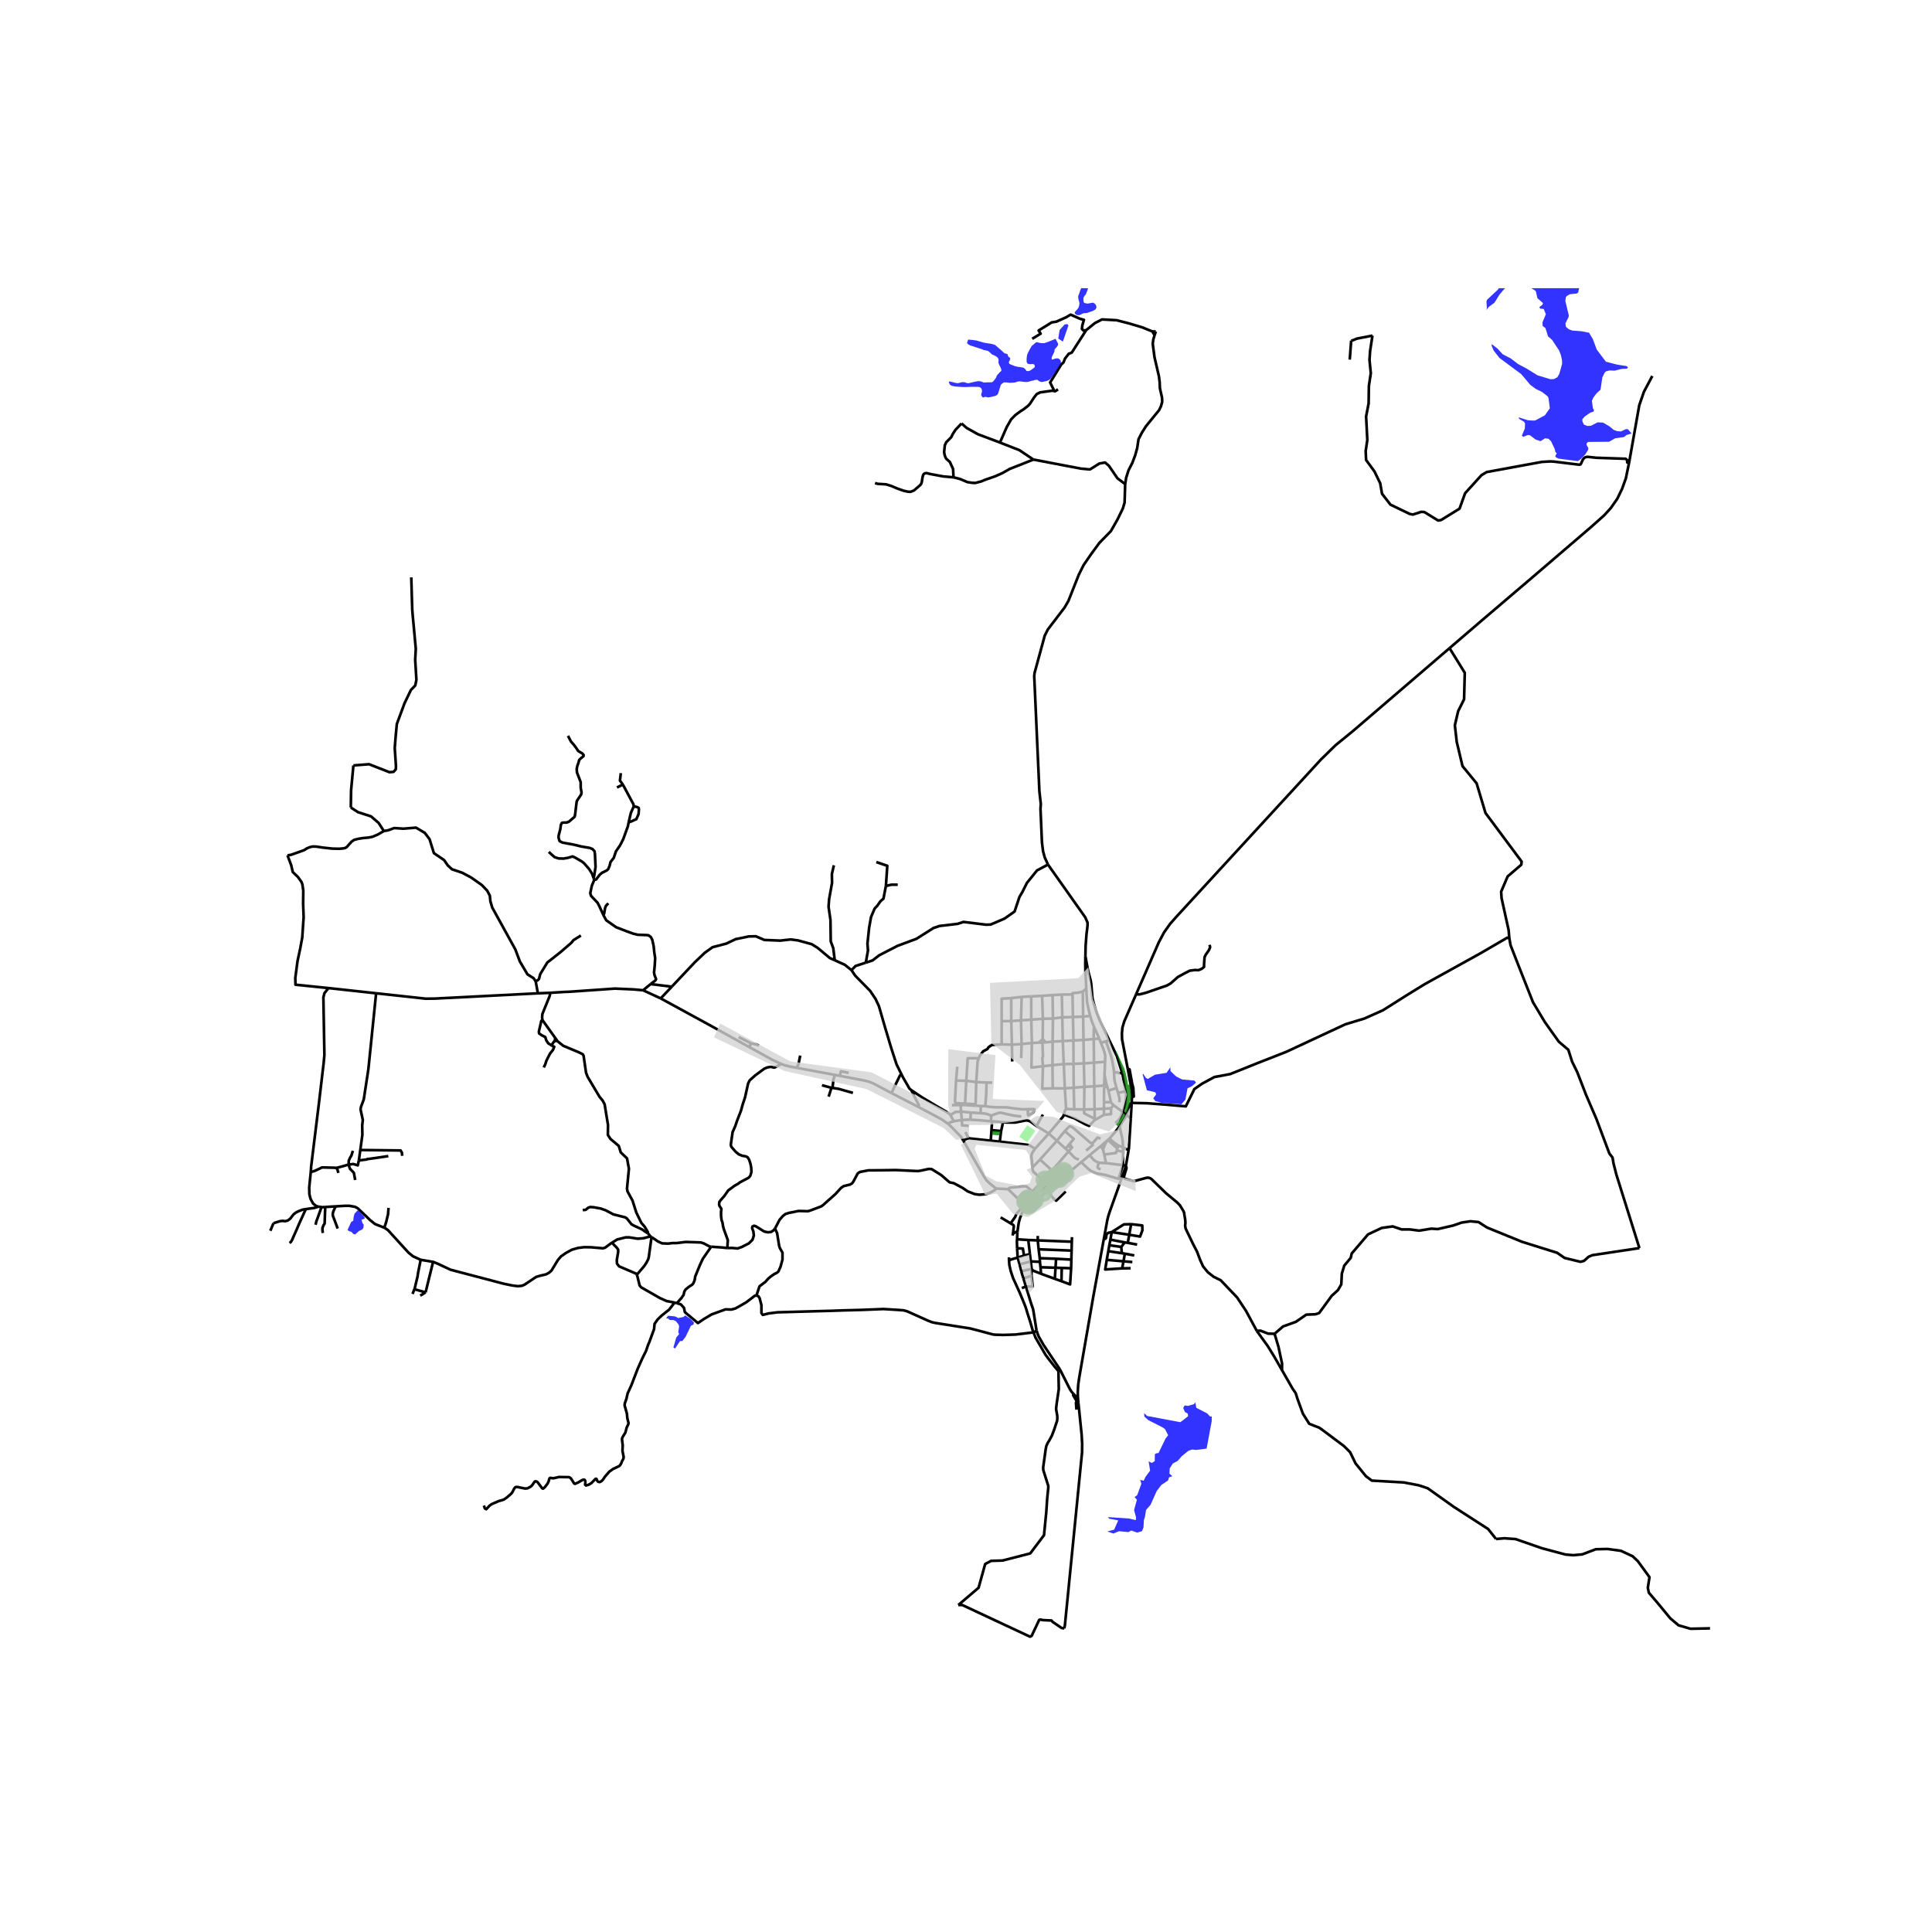 <svg xmlns="http://www.w3.org/2000/svg" xmlns:xlink="http://www.w3.org/1999/xlink" width="960" height="960" viewBox="0 0 720 720"><defs><style>*{stroke-linejoin:round;stroke-linecap:butt}</style></defs><g id="figure_1"><path id="patch_1" d="M0 720h720V0H0z" style="fill:#fff"/><g id="axes_1"><path id="patch_2" d="M90 619.8h558V107.4H90z" style="fill:#fff"/><g id="LineCollection_1"><path d="m607.09 172.579 3.809-21.529 1.75-5.055 3.114-5.876M540.197 241.545l12.101-10.386 18.993-16.191 21.696-18.603 4.89-4.362 2.444-2.694 2.394-3.438 1.776-3.67 1.415-3.926 1.184-5.696" clip-path="url(#p75f5b58738)" style="fill:none;stroke:#000"/><path d="m511.475 125.066-.876 5.722-.227 3.362.487 4.915-.714 4.784-.097 6.498-.94 4.85.454 8.793-.616 4.106.162 3.33 3.113 4.267 2.14 4.397.68 3.912 3.146 4.073 7.198 3.46 1.167.225 3.081-1.002 1.168.065 5.155 3.168 1.102-.194 6.875-4.235 2.075-5.754 6.096-6.724 1.946-1.165 20.59-3.782 3.145-.178 1.195.057 9.586 1.172.454-.13.227-.355.617-1.39.518-.68.552-.258.49-.1.368-.013 3.162.34 10.879.371.551.485.033.905.673.216M122.417 368.226l17.75 1.938M115.966 434.623l2.854-23.195 1.783-15.145.292-3.12-.381-21.514.421-1.55 1.482-1.873M107.138 318.764l1.385 3.693.584 2.522 1.945 1.875 1.33 1.875.324.937.324 2.263-.064 4.882.194 4.946-.518 7.598-.714 3.91-1.038 4.85-.843 6.337.066 2.513 12.304 1.26M239.664 369.042l6.563 3.035M239.664 369.042l2.813-2.311M205.057 369.99l5.655-.344 1.551-.054 16.937-1.177 6.944.31 3.52.317M421.877 408.754l-.055-1.182-.274-2.306-1.277-7.028" clip-path="url(#p75f5b58738)" style="fill:none;stroke:#000"/><path d="m421.877 408.754.639-.107-.171-3.2-.407-1.556-.984-5.353-.683-.3M423.39 370.539l-4.424 10.129-.661 2.242-.205 2.272.066 2.209 2.105 10.847M419.817 415.456l1.588 1.327M418.39 414.353l.61.414.817.69" clip-path="url(#p75f5b58738)" style="fill:none;stroke:#000"/><path d="m417.28 419.64 1.03-1.595.875-1.317.632-1.272M421.745 411.028l-.492.277-.275.659-.453 1.423-.708 2.07M371.2 442.94l4.475.21M288.818 457.866l1.703-3.281 1.231-1.423 1.006-.76 1.313-.403 3.534-.712 3.486.097.778-.226 4.135-1.552.68-.468 4.67-4.154 2.075-2.28.957-.662 2.416-.598.761-.453.552-.808 1.54-2.893.794-.534 3.162-.598 4.458-.032 5.804-.08 8.156.387 1.005-.145 3.096-.663 1.054.064 3.519 2.183 3.177 2.747 1.589.324 3.307 1.778 1.832 1.26 2.627 1.019 1.718.242 2.282-.177 1.597-.494 1.865-1.042.503-.59" clip-path="url(#p75f5b58738)" style="fill:none;stroke:#000"/><path d="m358.974 425.012 4.56 7.97 3.367 5.817.764 1.099 1.05 1.02 2.485 2.022M375.675 443.15l5.14 5.019M384.779 444.044l-2.195-1.85-.63-.106-5.592.533-.687.53M379.16 459.174l.046-.374.414-2.903.168-.745.364-1.296.261-.662.425-1.148.548-.891.518-.606.63-.496M390.22 443.866l-.484.41-5.923 5.156-.622.403-.658.218M381.694 449.029l.388.379.451.645M379.253 468.666l2.376-.73M379.253 468.666l.707 2.525M379.253 468.666l-.204-3.483M376.018 469.579l.494-.087 1.019-.34 1.722-.486M394.997 510.326l-.54.654M400.084 519.52l-.772-.894-.578-.894-3.737-7.406M386.321 495.855l.339 1.141.468 1.142 1.779 3.096 6.09 9.092M401.75 521.427l.152 1.505M411.378 461.7l-3.976 21.692-5.216 30.044-.354 2.484-.102 1.487-.07 1.422.012 1.3.077 1.298" clip-path="url(#p75f5b58738)" style="fill:none;stroke:#000"/><path d="m400.084 519.52.398.348 1.267 1.559M402.94 433.107l-3.176 2.635M402.94 433.107l3.114-2.583M418.473 434.223l-1.627 5.083-5.135-1.49-2.812-.48-1.126-.45-1.28-.572-.755-.553-2.798-2.654M418.473 434.223l1.087.235M418.526 429.19v1.556l-.053 3.477M412.173 433.467l1.598.173 4.702.583M418.526 427.588l-.178-2.513-.227-1.364-.599-2.609-.242-1.462M413.496 424.29l2.384-2.787 1.4-1.863M420.597 428.613l-2.071-1.025M419.56 434.458l.177-.905.86-4.94M421.405 416.783l-.703 11.228-.105.602M418.526 427.588v1.602M418.526 427.588l-1.772-.673M413.496 424.29l-.591.5M416.754 426.915l-1.653-1.161-1.605-1.463M416.754 426.915l-.292 1.12M411.517 430.248l-.452-1.812M411.517 430.248l.656 3.22M416.135 428.748l-.232.93-4.386.57M411.378 461.7l1.288-7.026.344-1.401.441-1.4 2.983-8.346.66-1.877 2.057-5.845.409-1.347M468.377 495.999l-4.005-7.436-3.338-5.035-6.094-6.394-2.67-1.33-2.148-1.678-1.77-2.17-1.074-2.373-1.19-3.154-1.451-2.777-2.749-5.728-.148-.62-.068-.722.083-.595-.01-.75-.097-1.028-.193-1.031-.07-.469-.115-.81-.27-.638-1.267-2.067-.987-1.025-4.209-3.498-.837-.822-4.625-4.494-.548-.309-.635-.18-.755.106-4.614 1.244-3.145-.88-.399-.251-.142-.508.959-3.188-.021-.465-.215-.466M409.523 433.304l2.65.163M406.054 430.524l1.502 1.687.797.587 1.17.506" clip-path="url(#p75f5b58738)" style="fill:none;stroke:#000"/><path d="m410.169 435.75-.794-.291-.246-.311-.074-.411.468-1.433M406.054 430.524l4.175-3.417M411.065 428.436l-.836-1.33M412.905 424.79l-.91 1.236-.93 2.41M410.23 427.107l2.675-2.318M416.462 428.035l-1.688-1.463-1.87-1.783M477.755 510.606l3.943 6.89 1.16 1.678.726 2.286 1.974 5.381 2.35 3.762 3.83 1.504 1.54 1.128 7.574 5.671 2.292 2.286 2.06 4.224 3.86 4.745 2.178 1.62 12.014.695 5.544 1.07 3.279 1.1 9.839 7.002 12.653 8.159 2.96 3.731M637.27 606.84l-7.251.154-4.46-1.276-3.09-2.609-4.652-5.643-3.335-3.905-.388-1.816.621-3.982-4.308-5.928-1.975-1.87-4.344-2.018-4.986-.689-4.394.099-5.084 1.919-3.308.295-2.912-.246-8.837-2.362-9.774-3.396-4.196-.295-3.066.266M477.755 510.606l-2.877-5.03-2.41-3.906-4.091-5.671M474.996 497.063l-2.432-.065-2.82-1.1-1.367.1M414.916 411.828l3.473 2.525M414.916 411.828l-.88 1.203M414.026 410.695l.054.241.836.892M411.624 400.448l-.153 4.119M411.624 400.448l.2-4.755M412.678 405.05l-.457-1.44-.597-3.162M411.823 395.693l-4.14.336M410.266 388.647l.844 2.05.504 1.502.187.751.09.751-.068 1.992M410.266 388.647l-.574-1.575M410.266 388.647l1.897-.588M412.163 388.059l1.235-.383M415.177 399.64l-.12-1.11-.637-3.576-.234-.94-.494-1.587-1.53-4.368M418.196 399.929l-1.201.039-.436-.282-1.382-.046M416.097 405.474l-.68-2.505-.163-1.147-.077-2.182M416.097 405.474l-3.015.968M416.097 405.474l.564 1.824M416.66 407.298l.54 1.997-.019 1.482M413.082 406.442l.944 4.253M413.082 406.442l-.404-1.392M397.27 437.812l-7.05 6.054M397.27 437.812l2.494-2.07M397.499 436.547l-.082.567-.147.698M394.335 433.64l3.874-4.53M394.335 433.64l-2.323 2.529M397.499 436.547l-.136-.125-3.028-2.782M380.814 448.169l3.965-4.125M380.814 448.169l.88.86M384.779 444.044l3.832-4.175M392.012 436.169l-3.401 3.7M392.012 436.169l-4.426-4.043M398.21 429.11l1.262-1.478M398.21 429.11l-1.113-1.04M402.1 432.025l-.8-.112-.687-.342-2.404-2.462M399.822 427.272l-.35.36M390.85 422.428l-5.118 5.67M390.85 422.428l-4.553-2.775M390.85 422.428l3.017 2.713M396.402 415.612l-.243.538-1.046 1.238-4.263 5.04M388.676 415.394l-1.155 1.952-1.224 2.307M373.81 418.209l1.144.1 3.338.031 4.034-.795.79.084.888.328 2.293 1.696M355.492 417.877l-1.42.388-.772.524M342.18 412.484l2.052 1.082 6.573 3.506 2.495 1.717M358.974 425.012l-.826-1.365-3.781-3.901-1.067-.957M355.492 417.877l-1.316-2.313M358.455 417.394l-1.845.265-1.118.218M335.918 400.308l.508 1.034 2.482 4.308.686.603M354.176 415.564l-.377-.456-1.185-.827-3.485-2.023-5.644-3.387-3.89-2.618M342.18 412.484l.293-.578-1.893-3.615-.986-2.038M311.09 357.864l3.74 1.68 2.49 2M335.918 400.308l-1.813-3.69-1.931-5.933-2.326-7.763-2.308-7.993-1.268-2.687-2.009-2.986-5.568-5.674-1.374-2.038M322.663 358.743l-3.828 1.253-1.514 1.548M342.18 412.484l-9.96-5.13M365.437 414.866l1.788.135 1.142.32.918.433M380.66 416.096l-2.96-.349-4.74-1.077-.59.021-3.085 1.063M369.315 417.87l.07-1.43-.1-.686M358.455 417.394l.074 1.99 2.513.181M358.455 417.394l-.309-3.085M361.639 417.29l-1.256-.019-1.928.123M358.146 414.309l-.154-2.526M354.176 415.564l1.695-1.056.317-.12 1.958-.08M361.796 414.62l-2.893-.29-.757-.021M357.992 411.783l-3.23.08M357.992 411.783l1.634.03M384.763 435.079l-.382-4.258.095-.653.283-.69.973-1.38M372.587 425.453l10.375 1.19.808.252.621.364 1.34.84M384.763 435.079l.043.595.097.483.172.484 3.536 3.228M384.763 435.079l2.823-2.953M416.462 428.035l-.327.713M421.405 416.783l.34-5.755M397.15 444.02l-3.53 3.434-.771-.562-2.63-3.026M381.63 467.935l-.435-2.632-2.146-.12M379.038 461.85l-.07.715.081 2.618M379.038 461.85l4.167.266M379.038 461.85l.122-2.676M383.205 462.116l3.536.138M383.205 462.116l.616 5.218M380.805 480.043l1.515-.623M382.32 479.42l-.928-3.023M384.423 475.44l.447 4.011-2.55-.031" clip-path="url(#p75f5b58738)" style="fill:none;stroke:#000"/><path d="m386.321 495.855-.068-.194-.486-3.066-.53-3.35-.245-1.372-.666-1.921-2.006-6.532M380.612 473.751l-.652-2.56M384.449 472.88l-.57.112-3.267.76" clip-path="url(#p75f5b58738)" style="fill:none;stroke:#000"/><path d="m381.392 476.397-.623-2.027-.157-.619M384.423 475.44l-.033-.294.059-2.265M384.147 470.09l.271 2.298.03.493M387.968 474.703l-2.964-1.175-.555-.647M381.392 476.397l3.03-.957M383.821 467.334l.326 2.757M383.821 467.334l-2.192.601M379.96 471.191l4.187-1.1M384.147 470.09l3.405.161M387.586 432.126l6.281-6.985M397.097 428.07l.838-.935M393.867 425.141l1.183 1.072 2.047 1.856M396.82 421.517l-2.953 3.624M407.087 426.154l-.795-.335-6.507-5.631-.837-.42-.465.025-1.663 1.724M398.68 426.213l1.477-1.759-3.337-2.937M398.68 426.213l-.745.922M398.68 426.213l.792 1.419M399.472 427.632l-1.537-.497M372.587 425.453l-3.372-.363M372.587 425.453l.493-3.94M360.928 424.263l-.398.026-1.556.723M369.215 425.09l.29-3.897M360.928 424.263l.311-.02 7.976.847M373.81 418.209l-.73 3.304M369.708 417.907l.85.017 3.252.285M369.505 421.193l.203-3.286M373.08 421.513l-2.477-.247-1.098-.073M361.796 414.62l-.157 2.67M365.437 414.866l-2.309-.174-1.332-.073M369.315 417.87l-4.308-.393-3.368-.187M365.437 414.866l.098-2.69M365.535 412.176l-1.98-.115M365.535 412.176l1.658.055M335.918 400.308l-.535.492-3.163 6.553" clip-path="url(#p75f5b58738)" style="fill:none;stroke:#000"/><path d="m312.91 400.916 9.24 1.77 1.824.469 1.564.653 6.682 3.545M363.556 412.061l-3.93-.249M363.556 412.061l.031-.547M363.813 403.241l-.226 8.273M363.813 403.241l3.84.19M363.813 403.241l-3.713-.457M364.787 394.371l-.45 1.083-.524 7.787M359.626 411.812l.023-.518M360.1 402.784l-.45 8.51M360.1 402.784l-3.811-.09M364.787 394.371l-4.147-.012-.54 8.425M367.653 403.43l2.11.038M367.193 412.231l.058-.781.28-3.79.122-4.23M419.455 406.68l.228 1.184-.01.953-.268 2.072-.36 1.628-.656 1.836M415.724 418.54l1.106-1.078.627-.87.356-.735.576-1.504M418.196 399.929l.17.55 1.09 6.2M416.66 407.298l.57-.132 2.225-.487M413.398 387.676l-3.525-7.288-1.177-2.944-.856-2.73-.385-1.407-.333-1.297-.458-5.443-.265-1.43-.848-3.177-1.055-5.523M390.55 322.198l13.896 19.675.85 1.959-.001.872-.066.84-.327 2.617-.324 4.393-.082 3.883" clip-path="url(#p75f5b58738)" style="fill:none;stroke:#000"/><path d="m404.822 368.415-.174-3.701-.149-2.496-.051-2.917.048-2.864M421.877 408.754l-.046.394-.086 1.88M562.48 349.651l-.778-.194-10.117 5.884-20.558 11.379-6.614 4.073-9.015 5.69-6.939 3.103-7.069 2.134-21.92 10.215-11.672 4.591-9.34 3.75-5.9 1.1-4.637 2.52-2.821 1.973-3.178 6.433-8.752-.733-5.734-.426-5.691-.115M411.47 404.567l-.003.504M411.47 404.567l-3.68.26M411.399 413.187l.036 2.263M411.399 413.187l.02-2.378M411.399 413.187l-3.489.186M411.399 413.187l2.638-.156M411.435 415.45l2.607-.255-.005-2.164M407.79 404.827l-3.668.205M407.79 404.827l-.106-8.798M407.79 404.827l.12 8.546M412.678 405.05l-1.211.02M407.61 387.227l-.026-2.488.092-2.11M406.273 378.606l.632 2.028.771 1.995M409.692 387.073l-.926-2.068-1.09-2.376M409.692 387.073l-2.082.154M407.61 387.227l.074 8.802M403.785 387.554h.012l3.813-.327M396.063 387.984l-3.78.207M396.063 387.984l3.976-.238M396.063 387.984l.373 8.562M396.063 387.984l-.179-8.852M403.922 396.289l2.28-.15 1.482-.11M403.922 396.289l.2 8.743M403.922 396.289l-.137-8.735M403.922 396.289l-3.857.194M403.649 378.853l-3.802.163M403.649 378.853l2.624-.247M403.649 378.853l.136 8.701M403.649 378.853l-.126-9.327M404.822 368.415l.09 1.974.137 2.022.103 1.261.654 3.007.467 1.927M399.847 379.016l-3.963.116M399.847 379.016l.192 8.73M399.847 379.016l-.147-8.423M392.266 370.833l-3.894.289M392.266 370.833l3.448-.185M392.266 370.833l.133 8.736M404.822 368.415l-1.3 1.11M399.7 370.593l.014-.501 1.905-.122 1.904-.444M388.372 371.122l-4.07.208M388.372 371.122l.279 8.554M399.7 370.593l-3.986.055M400.039 387.746l3.746-.192M400.039 387.746l.026 8.737M419.315 180.41l-.21 6.894-.66 2.204-1.977 4.06-2.481 4.367-4.265 4.369-2.937 3.984-2.954 4.281-1.828 3.675-3.84 9.704-1.402 2.429-6.258 8.205-1.158 2.308-3.768 13.794-.152 1.244 1.926 42.997.532 4.73-.124 1.754.544 12.523.418 3.331.642 2.339 1.188 2.596M322.663 358.743l2.495-.816 2.53-1.94 6.84-3.523 7.037-2.619 6.323-4.008 2.205-.744 6.81-.808 2.14-.712 8.43 1.035 1.751-.064 5.123-2.199 3.762-2.65 1.815-5.432 1.168-2.004 1.621-3.233 3.761-4.655 4.077-2.173M430.29 124.925l-.484 1.543-.213 1.67.66 5.001 1.651 7.131.263 2.147.093 2.259.79 3.506.071 1.55-.454 1.646-.723 1.484-4.88 5.987-1.507 2.385-1.263 2.46-.489 3.278-.751 2.697-1.07 2.836-1.428 2.791-.865 2.754-.376 2.36" clip-path="url(#p75f5b58738)" style="fill:none;stroke:#000"/><path d="m385.112 171.264 17.64 3.363 3.437.323 3.502-2.199 2.14-.388 1.427 1.229 3.178 4.655 2.88 2.164M397.499 436.547l.614-.265 1.65-.54M399.43 462.748l-12.689-.494M399.43 462.748l-.076 3.31M399.43 462.748l.063-1.714M386.741 462.254l.327 3.323M386.741 462.254l.01-1.657M387.968 474.703l-.208-2.439M387.968 474.703l5.137 1.876M387.068 465.577l.413 3.312M387.068 465.577l12.286.481M399.354 466.058l-.094 3.365M387.48 468.89l.072 1.361M387.48 468.89l6.094.212M399.26 469.423l-.084 3.219M399.26 469.423l-5.686-.32M387.76 472.264l-.208-2.013M387.76 472.264l5.604.185M399.176 472.642l-3.497-.116M395.583 477.468l3.211 1.193.382-6.02M393.574 469.102l-.21 3.347M393.105 476.579l.26-4.13M393.105 476.579l2.478.89M395.68 472.526l-2.316-.077M395.68 472.526l-.097 4.942M401.224 522.127l-1.278-2.138.138-.469M357.13 598.146l7.555-6.433 2.464-8.857 2.205-1.163 4.28-.13 10.311-2.65 5.124-6.789.843-8.534.34-5 .41-4.177.02-.557-.113-.408-1.564-4.958-.205-.668-.037-1.002.95-6.814.242-1.17.564-1.197.486-.769.99-1.817.872-2.291 1.099-3.328.075-.895-.037-.968-.41-2.31.02-.643.175-1.485.79-5.414-.121-6.739M385.153 496.534l.193.515.556 1.429 3.7 6.356 1.263 1.706 2.182 2.794 1.41 1.646M401.224 522.127l.678.805M401.166 525.338l-.186-2.506.244-.705M396.6 606.881l.253-1.154 6.398-64.468.035-3.233-.187-3.335-1.197-11.76M395.714 370.648l.17 8.484M400.335 413.391l-.195-8.043M400.335 413.391l-3.024-.1M400.335 413.391l3.673.087M396.436 396.546l.391 9.051M396.436 396.546l-4.202.395M396.436 396.546l3.63-.063M396.827 405.597l.484 7.693M396.827 405.597l3.313-.249M396.827 405.597l-4.51-.009M396.402 415.612l.372-1.43.168-.408.369-.484M400.065 396.483l.075 8.865M407.91 413.373l.086 3.586M407.91 413.373l-3.902.105M404.008 413.478l.114-8.446M407.996 416.96l-3.982-2.084-.006-1.398M411.435 415.45l-3.417 1.95M408.018 417.4l-.022-.44M396.402 415.612l.246-.052.167-.055.327.068.63.262.725.296.369.117 1.618.542 1.47.862 2.587 1.373 1.338.564.772-.795.927-1.001.44-.394M400.14 405.348l3.982-.316M421.357 472.629l-3.154.055M421.993 470.329l-3.305-.284M412.455 469.511l6.233.534M412.455 469.511l.573-3.237M418.203 472.684l-6.323.41.575-3.583M414.308 459.161l-.495 2.803M414.308 459.161l6.523.994M421.537 456.207l-2.694.081-1.426.906-3.109 1.967M411.378 461.7l.593-.067.235-.362.086-.917.364-.662.428-.277 1.224-.254M417.864 464.69l-4.447-.634M417.864 464.69l1.3-1.682M417.864 464.69l.204 2.333M423.783 463.814l-3.489-.648M413.813 461.964l-.396 2.092M413.813 461.964l5.35 1.044M413.417 464.056l-.39 2.218M418.068 467.023l1.142.184M418.068 467.023l-5.04-.749M419.163 463.008l1.131.158M422.718 467.877l-3.508-.67M419.21 467.207l-.522 2.838M418.203 472.684l.485-2.639M420.294 463.166l.537-3.01M421.537 456.207l-.706 3.948M420.831 460.155l4.038.672.87-2.31-.05-1.817-4.152-.493M418.526 429.19l-2.391-.442M388.65 379.676l-4.32.329M388.65 379.676l3.75-.107M388.65 379.676l-.065 7.555M392.4 379.57l3.484-.438M392.4 379.57l-.117 8.62M241.305 459.564l-2.098-1.431-3.064-1.423-.827-.485-1.718-2.166-.6-.388-4.394-1.099-2.87-1.52-1.848-.662-2.659-.484-1.296-.081-.665.226-1.006.824-1.086.081M271.05 465.107l1.83-.032 2.011.193 1.654-.597 2.562-1.326 1.33-1.325.502-1.584-.179-1.503-.47-1.212.13-.63.6-.292.762.259 3.016 1.89 1.361.292 1.216-.13.876-.581.567-.663" clip-path="url(#p75f5b58738)" style="fill:none;stroke:#000"/><path d="m281.91 482.783 1.135-3.41 2.173-1.65 1.07-1.196.907-.776 1.33-.938 1.005-.484.552-.485.778-1.714.746-2.715v-2.586l-.973-1.714-.26-.776-.778-4.817-.777-1.656M265.038 464.612l1.002.075 2.836.194 2.173.226M291.176 396.5l-2.456 1.325-.41.018-.8-.223-.522-.018-1.117.223-1.099.483-3.259 2.413-2.123 1.875-.593 1.19-1.135 5.141-.875 2.651-.649 2.36-1.459 3.75-.649 1.94-1.005 2.264-.648 4.493v.485l.226.582 1.492 1.714 1.233 1.034 1.296.517 1.33.226.68.356.552.905.486 1.455.292 1.584.065 1.552-.421 1.39-.552.679-3.34 1.778-.518.42-1.557.905-2.27 1.682-1.459 2.101-1.297 1.455-.551.775-.065.906.097.453.746 1.196-.13 1.131v1.423l.195 1.616.324.84.26 1.584.259.939 1.491 4.105-.192 2.934M242.405 460.767l.4.266M241.305 459.564l.318.217.782.986M228.073 463.127l1.873-1.18 3.161-.808 1.297-.024 3.259.517 2.043-.162 2.7-.703M161.39 470.27l.15.026 1.832.76 4.523 2.133 19.828 5.22 3.162.647 2.043.259 1.54-.13.957-.388 3.761-2.52.68-.437 1.525-.437 2.124-.5 1.102-.6.908-.807 2.416-3.96 1.118-1.31 1.768-1.244 2.318-1.26 2.302-.663 2.303-.275 2.48.032 4.49.388.796-.243 2.2-1.624.357-.21M237.319 475.077l-.139-.377-6.472-2.775-.779-1.034-.064-1.293.518-3.104v-.71l-.388-.647-1.922-2.01M156.773 469.488l4.617.782M143.22 457.543l.162.065 1.232.856 2.092 2.295 5.528 6.062 1.686 1.373 2.853 1.294" clip-path="url(#p75f5b58738)" style="fill:none;stroke:#000"/><path d="m154.42 480.45.17-.443.437-1.885.582-2.383.166-1.202.998-5.05M115.836 436.66l.13-2.037M118.736 449.66l-.808-.135-1.232-.985-.908-1.633-.26-.886-.243-1.07-.049-2.457.6-5.834M125.06 435.192l-5.03-.129-2.891 1.364-.7.181-.603.052M413.398 387.676l.54 1.115 1.518 3.178.749 1.578 1.284 4.095.707 2.287M383.123 413.391h-2.38l-3.146-.356-2.205-.355-4.67-.033-1.946-.164-1.583-.252M363.587 411.514l-3.938-.22M356.289 402.695l-.4 7.792.128.448.278.192 3.354.167M356.289 402.695l.474-5.176M410.146 424.32l-1.109-.393-1.95 2.227M404.746 428.805l2.48-2.086-.139-.565M383.123 413.391h2.289l.02.457-.428.705-.838.613-.95.465-.112-.743.02-1.497" clip-path="url(#p75f5b58738)" style="fill:none;stroke:#000"/><path d="m383.123 413.391-.019 1.497.112.743.95-.465.838-.613.428-.705-.02-.457h-2.289M369.708 417.907l-.393-.036M359.788 421.906l1.14 2.357M312.91 400.916l-1.737-.324M316.283 399.83l-2.887-.594-.485 1.68M296.737 397.91l14.436 2.682M298.218 393.387l-.633 3.1-.224.632-.624.79M291.176 396.5l1.256.49 1.993.49 2.312.43M279.208 390.2l.74-1.362M246.227 372.077l18.165 9.913 14.816 8.21M291.176 396.5l-.367-.142-3.04-1.413-8.56-4.744M279.949 388.838l-4.675-2.358M282.816 389.692l-.726-.39-2.141-.464M309.877 405.36l-.41-.072-3.148-.854M310.238 405.424l.179.032 2.123.334 5.326 1.504M310.238 405.424l.234-1.88.112-1.078.093-.482.496-1.392M310.238 405.424l-.361-.063M309.877 405.36l-1.062 3.326M376.63 455.911l1.456-2.052.2-.26.535-1.28 2.873-3.29M372.916 453.69l3.714 2.221M377.37 460.458l.154-.907M376.63 455.911l.993.594.214.406-.313 2.64" clip-path="url(#p75f5b58738)" style="fill:none;stroke:#000"/><path d="m379.16 459.174-.535-.07-.68.42-.22.019-.201.008M376.018 469.579v-1.024M385.153 496.534l-.342-.914-.856-2.964-1.027-3.2-.6-2.005-.533-1.429-1.82-4.393-2.395-5.225-.899-2.687-.513-2.218-.15-1.92M386.321 495.855l-.638.44-.53.24M281.91 482.783l.78.327.43.77.636 2.528v2.91l.519.71 2.127-.54 3.32-.43 20.818-.582 3.501-.129 7.329-.194 7.883-.317 5.905.362 1.711.15 1.263.362 7.594 3.413 1.561.618 1.241.277 12.986 2.048 1.775.448 6.803 1.812.792.086 2.995.085 4.514-.15 6.76-.813M251.39 485.426l.857.246M237.319 475.077l.234.634.807 3.326.584.712 7.004 4.008 2.464 1.099 2.977.57M180.317 561.067l.39 1.1.518.258 1.2-1.293.81-.582 2.53-1.1 1.945-.581 1.103-.744 1.686-1.455.487-.646.648-1.293.454-.518.551-.096 3.048.614.843-.065 1.103-.55.584-.485 1.005-1.422.227-.161.453.032.454.29 1.654 2.231.292.162.162-.032.551-.486 1.006-1.293.422-.84.259-1.002.195-.291.194-.065 1.135.162 2.107-.485 3.795.064.616.421 1.232 1.94.324.13 1.168-.518 1.588-.938.52-.13.29.098.196.258.097.453-.097 1.099.324.291 1.07-.323.94-.582 1.557-1.584h.292l.324.71.292.356.421.13.357-.032.584-.356.486-.517.746-1.1 1.621-1.875 1.427-1.002 2.27-1.067.389-.42.39-.679.226-.678.52-.906.129-.647-.455-2.391.098-2.005-.26-2.037.033-.614.26-.582.94-1.487.519-1.94.518-1.035.163-.581-.454-1.843-.163-1.714-.842-3.006.032-.711.648-1.843.454-2.004 1.362-2.975 2.335-6.078 1.719-3.88 1.459-2.941.55-1.649.228-.646.357-.776 1.816-4.947.188-1.965 1.141-1.655 1.557-1.488 2.756-2.198 2.003-2.61M414.026 410.695l-2.607.114M411.419 410.81l.048-5.74M107.138 318.764l1.266-.192 2.47-.858 2.484-.9 1.087-.69 1.2-.465.903-.197 1.313.042 2.583.38 3.353.365 2.589.064 1.647-.15.663-.17.535-.341 1.797-2.005.92-.64 1.519-.405 1.669-.256 2.374-.234 1.262-.256 1.947-.81 2.33-1.344M199.636 365.707l-.785-1.159-2.277-1.44-2.837-4.793-1.686-4.494-8.593-15.581-.713-2.393-.195-2.036-.972-1.875-2.01-2.102-3.989-2.812-3.34-1.778-3.794-1.294-1.556-1.422-1.395-2.004-3.793-2.586-1.621-5.205-1.784-2.36-3.275-1.94-4.637.389-3.47-.227-2.301.84-1.564.267M130.735 300.933l2.69 1.746 4.832 1.552 2.821 2.424 1.97 3.047M503.012 134.021l.535-7.08M511.475 125.066l-5.886 1.148-1.406.599-.636.128M474.996 497.063l1.46 4.88 1.328 6.24-.029 2.423M610.956 465.124l-17.574 2.65-1.395.615-1.686 1.52-1.33.323-5.868-1.423-2.821-1.94-13.035-4.073-13.068-5.334-3.178-2.036-3.015-.291-3.275.485-3.178 1.099-5.74 1.325-2.366-.161-4.54.743-3.437-.453h-3.112l-3.308-1.13-4.118.58-5.09 2.393-6.065 7.112-.388 1.649-2.4 2.877-.908 3.006-.195 3.944-1.232 2.166-2.335 2.133-4.701 6.434-1.362.452-3.405.13-3.89 2.682-4.767 1.714-3.178 2.748" clip-path="url(#p75f5b58738)" style="fill:none;stroke:#000"/><path d="m562.48 349.651.454 2.586 2.724 6.983 5.642 14.29 4.41 7.37 5.188 7.305 3.567 3.04 1.426 4.46 1.88 3.815 3.308 8.534 3.891 9.052 4.8 12.801 1.167 1.488.389 2.262 1.037 4.074 8.593 27.413M357.13 598.146h1.49l25.228 11.8.616-.292 2.793-5.928.427-.184.346.09.575.127 3.252.158.438.517 3.307 2.262.999.185M131.707 285.254l5.837-.452 7.588 2.974 1.523-.13.844-.937.064-1.164-.454-6.788.357-4.397.422-4.526 2.886-7.791 2.367-4.914 1.62-1.681.423-2.102-.454-7.468.226-4.105-1.102-11.93-.227-2.747-.356-11.93" clip-path="url(#p75f5b58738)" style="fill:none;stroke:#000"/><path d="m130.735 300.933.097-6.336.875-9.343M199.636 365.707l.815 4.476M216.48 348.638l-2.699 1.68-.936 1.101-3.966 3.415-3.14 2.479-1.762 1.377-2.285 3.717-.413.771-.414 1.653-.412.44-.817.436M200.45 370.183l4.607-.194M140.168 370.164l18.422 2.012 3.306-.025 38.555-1.968M202.156 380.15l-.134-1 .113-1.277 2.74-6.76.182-1.124M202.156 380.15l4.727 6.615M205.647 389.674l-1.353-.884-.716-1.102-.385-1.225-1.198-.593-1.06-.688-.125-.689.937-4.089.409-.254M207.778 388.032l-.895-1.267M241.305 459.564l.122-.42-1.167-1.972-1.224-1.407-1.88-3.83-1.444-4.526-1.865-3.427-.178-1.067.713-7.386-.713-3.847-2.318-2.199-.762-2.44-3.08-2.586-.973-1.503.048-3.718-1.264-7.742-.762-1.374-1.168-1.423-4.41-7.42-.583-1.535-.908-6.287-.292-.55-1.492-.743-5.807-2.436-2.12-1.694M206.58 388.018l.826-.11.372.124M246.227 372.077l4.116-4.364" clip-path="url(#p75f5b58738)" style="fill:none;stroke:#000"/><path d="m134.273 428.575.774-5.67-.065-3.491.227-2.037-.843-3.944.162-.937 1.038-2.78 1.719-11.283 2.883-28.269M131.513 428.87l-.567 1.793-.422.68-.568 1.228.016 1.422M132.371 439.75l-.503-2.699-.292-.29-.648-.68-.486-.484-.26-.695-.21-.909" clip-path="url(#p75f5b58738)" style="fill:none;stroke:#000"/><path d="m133.718 432.481-.373 1.803-1.686-.485-1.687.194" clip-path="url(#p75f5b58738)" style="fill:none;stroke:#000"/><path d="m125.06 435.192.551.014 4.361-1.213M372.648 164.919l-.635-.25-7.588-2.845-4.15-2.328-1.946-1.68M355.346 177.886l-.162-3.103-1.2-2.618-1.297-1.165-.292-.452-.357-.97-.194-1.1.26-2.521.518-1.132 1.88-1.907.65-1.325.972-1.455 2.205-2.323M372.648 164.919l7.276 2.854 5.188 3.49" clip-path="url(#p75f5b58738)" style="fill:none;stroke:#000"/><path d="m355.346 177.886 2.432.615 2.723 1.164 1.751.258 1.2.065 2.238-.582 1.459-.614 3.891-1.358 2.594-1.164 2.594-1.487 8.884-3.52M134.273 428.575l15.009.165.486.792.13 1.212M133.718 432.481l.064-.314.49-3.592M311.09 357.864l-.556-4.495-.94-2.554-.098-7.952-.713-4.915.195-2.78 1.102-6.142-.065-3.297.746-3.265" clip-path="url(#p75f5b58738)" style="fill:none;stroke:#000"/><path d="m250.343 367.713 8.635-9.156 3.696-3.507 2.87-2.053 5.123-1.341 3.502-1.665 4.864-1.002 2.626-.065 3.21 1.374 5.918.242 3.891-.436 2.756.372 5.058 1.39 2.238 1.39 4.523 3.782 1.838.826M330.152 330.158l2.075-.453h2.334M330.152 330.158l.518-7.5-4.085-1.39" clip-path="url(#p75f5b58738)" style="fill:none;stroke:#000"/><path d="m322.663 358.743.809-4.534-.195-2.586.616-5.851.713-4.009 1.33-3.136 1.037-1.13 1.136-1.618 1.134-1.001.909-4.72M144.708 430.845l-7.003 1.018-.844.08-.21.163-2.933.375M126.112 437.116l-.437-1.503-.615-.421M125.105 449.578l-3.904.235M143.22 457.543l-3.47-1.374-1.816-1.471-4.588-4.38-1.005-.566-2.14-.372h-1.8l-3.296.198" clip-path="url(#p75f5b58738)" style="fill:none;stroke:#000"/><path d="m125.853 457.854-1.345-3.605-.34-.84-.147-.517v-.63l.178-.728.357-.824.55-1.132M119.821 449.843l-1.085-.182M121.201 449.813l-1.15.068-.23-.038M117.585 456.431l.097-.339.26-1.083.356-.905 1.523-4.261M113.964 450.608l.719-.108 2.383-.324 1.67-.515M101.927 455.85l-1.196 2.833M113.964 450.608l-1.097.166-1.33.501-1.118.518-.957.71-.713.89-.487.662-.551.47-.47.323-.956.258-.916-.119-1.013.108-2.429.755" clip-path="url(#p75f5b58738)" style="fill:none;stroke:#000"/><path d="m107.881 463.222.52-.373.478-.809.395-.932 1.268-2.86 1.04-2.425 2.382-5.215M120.292 459.512l-.125-1.16.02-.809.209-.497.166-.435.416-.602.223-6.196M144.8 450.145l-.188 2.362-.706 2.943-.687 2.093M153.738 482.225l.682-1.776M154.42 480.45l4.182 1.174M158.602 481.624l2.788-11.354M156.607 482.847l.498-.29.666-.415.83-.518M404.779 123.045l-1.028.135-.55-.585.15-1.342.598-2.06-1.436-.387-3.531-1.551-1.706 1.014-3.62 1.61-1.707.27-4.877 3.012.748 1.194-3.142 1.91M429.444 123.52l1.28.016M429.444 123.52l.845 1.405M404.779 123.045l3.24-2.628 2.662-1.373 5.477.299 4.638 1.193 4.877 1.462 3.77 1.522M430.724 123.536l-.435 1.389M540.197 241.545l5.681 9.183-.26 9.893-2.204 4.396-1.232 5.301.713 6.208 2.14 8.987 5.253 6.4 3.308 11.057 13.489 18.136-.163 1.163-5.058 4.333-2.432 5.69.162 2.424 2.627 11.897.259 3.038M392.283 388.19l-2.569.266M392.283 388.19l-.049 8.75M389.714 388.456l-1.225.042M389.714 388.456l-1.13-1.225" clip-path="url(#p75f5b58738)" style="fill:none;stroke:#000"/><path d="m392.23 145.59.405-.464-1.28-2.586 4.182-6.773.811-.711.535-1.39 1.394-1.827 1.136-.436 5.366-8.358M252.247 485.672l1.471.424 1.179 1.282.325 1.616 4.864 4.073 2.193-1.487 2.948-1.747 5.17-1.873 2.107.07 1.543-.4 2.316-1.287 1.769-1.041 3.18-2.422.598-.097M265.038 464.612l-3.103 4.48-1.135 2.424-1.718 4.203-.162 1.131-.195.647-.454.938-.39.387-1.037.647-1.297 1.035-.486.775-.325 1.326-.356.485-.227.323-.292.485-.227.162-1.387 1.612M355.346 177.886l-3.956-.355-4.832-.906-1.199-.322-.584.064-.454.226-.292.453-.226.808-.292 1.875-.228.582-.324.453-2.334 2.005-1.265.516-1.102-.064-1.46-.323-2.399-.84-2.205-.938-1.978-.615-3.145-.194-.973-.29M392.23 145.59l-4.62.646-1.233.615-1.005 1.26-1.492 2.296-.68.776-1.914 1.487-.778.452-2.108 1.552-1.589 1.616-1.62 2.846-2.543 5.783M392.23 145.59l.989.226 1.07-.711M242.804 461.033l-1.038 7.573-.227.744-.681 1.293-.746 1.132-2.793 3.302M265.038 464.612l-.507-.038-2.367-1.245-1.021-.307-5.634-.178-3.275.404-1.613.008-1.662.203-2.237-.098-1.524-.71-1.508-1.027-.886-.591M423.39 370.539l8.462-19.374 1.931-3.644 2.264-3.207 2.497-2.822 53.737-58.451 5.456-5.337 6.472-5.273 35.988-30.886M380.736 371.523l-3.869.44M380.736 371.523l3.566-.193M380.736 371.523l-.234 8.73M380.557 394.325l.166-5.232M376.867 371.964v8.564M373.287 380.555v-8.371l3.58-.22M377.225 395.592l-.123-6.28M384.302 371.33l.028 8.675M373.287 380.555l3.58-.027M373.287 380.555v8.648M376.867 380.528l3.635-.276M376.867 380.528l.235 8.785M380.502 380.252l3.828-.247M380.502 380.252l.22 8.84M384.33 380.005l.22 8.702M373.287 389.203l3.815.11M364.787 394.371l.43-1.038 1.213-1.57 1.515-.798.495-.743 1.212-.799 3.635-.22M377.102 389.313l3.62-.22M380.723 389.093l3.828-.386M384.55 388.707l2.63-.165M388.681 397.354l-4.296.496.166-9.143M387.18 388.542l1.309-.044M387.18 388.542l1.405-1.311M392.316 405.588l-.082-8.647M388.681 397.354l-.248 8.372 3.883-.138M392.234 396.94l-3.553.414M232.122 292.376l-1.088-1.474.331-2.781M229.92 293.477l2.202-1.101M236.17 300.527l-.11-.798-3.938-7.353M234.298 306.393l.853-.22 2.025-.923.798-1.859.055-.73.083-1.101-.096-.482-.496-.275-.771-.193-.579-.083" clip-path="url(#p75f5b58738)" style="fill:none;stroke:#000"/><path d="m234.298 306.393.798-3.415 1.074-2.45M221.45 327.928l.69-.165 1.39-1.817.826-.689 1.79-.881.524-.51.536-1.294.317-1.322 1.212-1.555.826-2.452 1.515-2.203 1.184-2.313 1.735-4.792.303-1.542M221.21 327.237l.214-.81.522-3.345-.22-4.737-.165-1.143-.785-.813-1.032-.399-3.154-.537-2.754-.675-4.213-.77-1.074-.551-.385-1.24.027-.812.633-2.465.207-1.583.372-.702.578-.097 1.198-.027.799-.29 2.134-1.817.192-.702.455-3.76.165-1.28.303-.592 1.322-1.941.18-.813-.304-1.666-.014-.813v-1.349l-.633-1.666-.757-1.941-.097-1.336.234-1.157.358-.936.345-1.28.66-.648.937-.743.04-.427-.426-.537-1.625-.992-.578-.908-1.019-1.391-1.047-1.17-1.129-2.163M221.21 327.237l.24.691" clip-path="url(#p75f5b58738)" style="fill:none;stroke:#000"/><path d="m204.5 317.477 1.419 1.294.799.676 1.459.468 1.804.055 1.57-.262 1.845-.537.95.427 2.423 1.405.923.73 1.804 2.065 1.156 1.831.559 1.608M224.88 341.037l-1.433-3.14-.743-1.46-1.845-1.94-.634-.716-.247-.978.578-2.7.895-2.175M388.681 397.354l-.261-3.153.262-.434-.193-5.27M423.39 370.539l1.257.048 2.176-.552 2.286-.77 5.81-2.01 1.35-.772 2.671-2.368 2.45-1.35 1.984-1.019 1.955-.247 1.295.055 1.266-.524.826-.688v-.992l.193-2.644.413-.88 1.212-1.736.44-1.046-.192-.936M224.88 341.037l.26-.537.345-2.066.331-.867.895-.922M242.477 366.73l1.748-1.334.276-.483-.62-1.638-.137-.909.261-2.547.152-2.768-.33-2.162-.221-2.258-.523-2.396-.551-1.047-.854-.633-.715-.082-3.278-.11-1.707-.414-2.286-.826-4.076-1.57-3.69-2.588-1.046-1.928M250.343 367.713l-7.866-.982M206.58 388.018l.303-.578v-.675M205.647 389.674l.327-.843.606-.813M202.628 397.809l.55-1.102.441-1.39.634-1.253.716-1.419 1.087-1.335.496-1.212-.826-.372-.079-.052" clip-path="url(#p75f5b58738)" style="fill:none;stroke:#000"/></g><g id="PatchCollection_1"><path d="m355.136 142.44.973.242.876.13 1.345-.34.551-.065.714.065.567.227.47.113.47-.033 1.849-.436 1.118-.243.908-.048.616.097.957.388h.535l.794-.049h.86l.778-.016.324-.097.39-.355.421-.518.567-.792.195-.582.243-.404.308-.307.486-.55.47-.452.227-.178.017-.534-.292-.743-.454-.89-.34-.888.048-.873-.016-.42-.21-.404-.26-.356-.52-.388-.729-.356-.778-.355-.81-.776-.6-.469-.762-.194-.844-.145-.762-.34-4.41-1.422-.826-.55-.211-.42.422-1.164 1.767.161 1.362.194 2.026.599 1.005.259 2.432.371 1.33.356 1.961 1.649 1.67 1.52 1.054.274.325.921.567.42.21.389-.242.662-.34.663.21.63 2.17.868.955.213.865.1 1.291.236.73.604.337.582.516.079.517-.056.539-.258.876-.615.651-.537.056-.258-.123-.515-.27-.325-.393-.078-1.055.045-.573-.067-.37-.18-.292-.638.01-1.231.158-1.243.314-.817.73-1.41.697-1.198.707-.571.618-.56.594-.291 1.067.29.629.113 1.021-.011 1.528-.504 1.527-.616 1.168-.515.898 1.668.067.436-.112.404-.404.593-.45.47-.381.526v.661l-1.011 2.07-.033.617.123.313.314-.067.663-.235.876-.18.539.068.482.325.348.481.113.538-.067.47-.169.425-1.718 2.609-1.875 2.697-.685.515-.808.336-1.775.38-.505-.089-.65-.302-.506-.437-.393-.011-.517.067-.471.157-.854.18-.977.29-.538.112h-.854l-.775-.067-.775-.123-.842-.022-.909.257-.55.168-.651.056-1.28.044-1.067-.123-1.033-.033-.718.47-.45.481-.258.84-.236.717-.28.962-.236.705-.36.505-.696.369-1.639.402-.73.135h-.426l-.506-.145-.36-.045-.314.033-.28.135-.236.09-.27-.135-.37-.549-.146-.347.146-.504.157-.615.034-.436-.124-.583-.19-.269-.247-.28-.427-.19-.528-.067-2.504-.034-2.1.101-1.515-.045-2.425-.168-1.19-.257-.618-.336-.382-.716-.112-.504.309-.053zM398.178 121.312l-2.075 5.98-1.719-1.13.519-3.201 1.848-2.037.551-.097.486-.032zM425.85 400.42l1.554 5.88 3.174.764.27.785-1.058 1.482.788 1.01 2.431.696 7.272.494 1.508-1.773.765-4.175 1.576-.74 1.599-1.37-.586-.763-4.592-.426-2.207-1.1-2.138-2.02-.045-1.414-1.419 2.064-4.322.696-2.656 1.572-.698-.36-1.103-1.638zM412.937 565.376l7.891.542 2.426.614.145-.975-.76-2.78 1.05-3.861-.87-1.01.978-.686 1.557-4.259-.435-1.443 1.304.288.687-1.444 1.702-2.273-.543-3.501 1.158.614 1.123-.686.036-2.599.507-.288.869-.145 2.606-5.378.978-1.227-1.159-2.274-.832-.613-5.395-2.743-1.484-1.335-.108-1.264 1.158 1.047 12.345 2.31 1.05-.758 1.882-1.516-.18-.938-1.014-.578-.652-1.444.507-1.01 1.231.18 2.28-.65.472-.721.397 2.093 4.019 2.058 1.086 1.154h.652l-.037 1.805-1.882 10.142-1.05.18-2.968.361-1.376-.18-1.412.505-2.462 1.985-1.52 1.769-1.81.974-1.159 1.805-.109 1.949 1.087.974-1.232.433-.362 1.155-2.534 1.697-1.737 2.31-2.245 5.052-1.701 1.95-.399 2.562-.398 1.19-.144 2.743-.58 1.408-1.774.505-2.208-.758-1.086.578-3.475-.325-2.1.866-2.245-.794 2.534-.65 1.52-3.464-3.366-.614zM255.355 490.217l2.132 1.422 1.135 1.277-.179.679-.972.485-1.978 4.138-1.216 1.519-.875.065-1.833 2.747-.615-.388 1.086-3.733 1.07-1.261-.34-.646.323-2.134-.226-.808-1.038-1.277-.908-.356h-1.314l-.616-.581-.794-.113.827-.922 2.545.258 1.232.599 1.979-.437zM122.011 636.58l.744.138 2.971-.194.385.083.826.47.702.638.633.284 1.444.078 1.063.133 4.52 1.548 1.126.618.357.502.288.576-.177.578-.266.4-2.924.578-.885.223-.488.177-.709.623-1.549 1.104-.804.43-.751.027-.617-.161-.974-.768-1.616-.747-.957-.127h-.383l-1.105.128h-.51l-.192-.064-.532-.576-.467-.32-.34-.192-1.456-.122-3.928-1.429-1.406-.683-3.377-.836-1.487-1.085-1.804-1.152-.058-6.215.71-.814 1.285-.713 4.561-1.288 3.46-1.53.156-.039.194.194.077.427-.998 2.717-.433 3.194.388 1.168.777.613 1.528.66.88.194zM577.736 86.626l-1.28 5.723-1.103 1.713-1.881.776-3.566.097-3.47-.582-7.652-.55-2.465-1.39-.907-1.81-3.243 5.14 2.27 1.164 1.394 1.455 1.102.743 4.216 1.779.032 1.293-1.719 2.101-.746 1.746-.097 1.293-.388.615-4.054 3.782-.227.646.162 2.555-.194.646.843-1.132 2.172-1.616 1.849-2.974 1.816-2.134 2.107-1.713 1.88-.614 2.044.096 1.264.388 3.956 2.23.52.486.582 2.554 2.075 1.81-.226.647-1.135.84.324.583 1.297.129.811 1.94-1.265 3.103.065 1.293 1.037.776.974 3.104 1.523 1.325 2.562 3.88.68 1.681.423 1.94.064 1.326-.518 1.94-.584 2.004-.714 1.163-1.2.647-1.361.065-4.799-1.455-4.118-2.554-3.113-1.649-2.756-2.102-2.983-1.551-1.913-2.07-2.173-1.713-.033.647.779 1.81 2.14 2.716 8.106 6.013 3.372 4.009 2.076 1.52 2.27 1.099 2.075 1.616.357.582.518 3.912-1.848 2.618-3.567 1.908-.68.065-2.108-.13-3.47-1.099.292.614 1.784 1.067.356.614-.097 1.94-1.103 2.587.487.452 1.88-.711.65.13 2.107 1.583 1.848.615 1.686-1.067 1.232.161.973.906 1.362 2.844.291 1.229.487.42-.583 1.196.486.453.81.372 7.15.921 1.054-.76 1.75-1.762 1.039-1.713.064-.647-.68-1.196.097-.647.519-.42 7.781-.064 2.335-1.326 3.21-.42 1.005-.776 1.849-.582-1.395-1.584-.68-.033-1.913.873-1.362-.096-1.297-.485-1.557-1.294-2.432-1.422-2.01-.097-2.53 1.293-1.329.065-1.264-.518-.552-1.228-.032-.711.843-1.034 2.14-1.488 1.232-.387.098-.647-.357-.55-.39-2.813.52-1.195 1.232-1.617 1.459-1.326.681-4.59.875-1.778.454-.453 1.297-.356 1.978.065 2.627-.647 1.945-.096.39-.518-.584-.453-3.437-.517-4.216-1.099-3.437-4.558-1.427-3.88-1.426-2.36-2.821-.55-3.437-.258-1.33-.517-1.037-.906-.162-1.293 1.199-2.36.033-.646-1.265-5.303.162-1.325.39-.55 1.167-.646 2.561-.259.519-.42.26-1.325 1.264-1.455-.454-.518-2.107-.614-1.136-.743-.42-1.261.648-1.843-.552-.517-2.756-.68-1.686-1.098-1.621-3.492-.292-1.94.13-1.293-.552-1.907.162-2.619-.616-1.229-.032-1.357zM133.263 451.056l.457.146 2.017 2.217.228.643-.686.331-.54.145.27 1.12.54.787-.104 1.119-.52.663-1.1.498-.79.683-.666.622-.665-.145-.77-.85-.748-.165-.686-.477 1.372-3.005.79-.477.146-1.492.312-1.098zM403.746 104.592l.501-.426.72-.188.448.063.22.291.062.614-.01.956-.084.874-.23 1.103-.73 1.841-.417.479-.25.353-.23.53.031 1.062.157.603.208.146.366.104.782.146 2.045-.354.584.322.47.52.24.708-.073.405-.314.552-.845.54-1.502.51-.897.292-1.127.082-.887.396-.668.312-.667.031-.783-.28-.385-.52.073-.375.333-.375.439-.468.563-.728.24-.666.146-.874-.063-.634-.23-.656-.135-.821-.041-.728.469-1.175.209-.687.865-2.101z" clip-path="url(#p75f5b58738)" style="fill:#00f;fill-opacity:.8"/></g><g id="PathCollection_1"><defs><path id="m01c935321a" d="M0 3a3 3 0 1 0 0-6 3 3 0 0 0 0 6z" style="stroke:green;stroke-opacity:.8"/></defs><g clip-path="url(#p75f5b58738)"><use xlink:href="#m01c935321a" x="393.473" y="438.368" style="fill:green;fill-opacity:.8;stroke:green;stroke-opacity:.8"/><use xlink:href="#m01c935321a" x="393.127" y="438.673" style="fill:green;fill-opacity:.8;stroke:green;stroke-opacity:.8"/><use xlink:href="#m01c935321a" x="392.788" y="438.971" style="fill:green;fill-opacity:.8;stroke:green;stroke-opacity:.8"/><use xlink:href="#m01c935321a" x="392.466" y="439.255" style="fill:green;fill-opacity:.8;stroke:green;stroke-opacity:.8"/><use xlink:href="#m01c935321a" x="392.067" y="439.607" style="fill:green;fill-opacity:.8;stroke:green;stroke-opacity:.8"/><use xlink:href="#m01c935321a" x="391.751" y="439.885" style="fill:green;fill-opacity:.8;stroke:green;stroke-opacity:.8"/><use xlink:href="#m01c935321a" x="391.339" y="440.248" style="fill:green;fill-opacity:.8;stroke:green;stroke-opacity:.8"/><use xlink:href="#m01c935321a" x="390.848" y="440.681" style="fill:green;fill-opacity:.8;stroke:green;stroke-opacity:.8"/><use xlink:href="#m01c935321a" x="390.499" y="440.988" style="fill:green;fill-opacity:.8;stroke:green;stroke-opacity:.8"/><use xlink:href="#m01c935321a" x="393.738" y="438.667" style="fill:green;fill-opacity:.8;stroke:green;stroke-opacity:.8"/><use xlink:href="#m01c935321a" x="393.382" y="438.961" style="fill:green;fill-opacity:.8;stroke:green;stroke-opacity:.8"/><use xlink:href="#m01c935321a" x="393.034" y="439.248" style="fill:green;fill-opacity:.8;stroke:green;stroke-opacity:.8"/><use xlink:href="#m01c935321a" x="392.702" y="439.522" style="fill:green;fill-opacity:.8;stroke:green;stroke-opacity:.8"/><use xlink:href="#m01c935321a" x="392.291" y="439.861" style="fill:green;fill-opacity:.8;stroke:green;stroke-opacity:.8"/><use xlink:href="#m01c935321a" x="391.966" y="440.129" style="fill:green;fill-opacity:.8;stroke:green;stroke-opacity:.8"/><use xlink:href="#m01c935321a" x="391.606" y="440.426" style="fill:green;fill-opacity:.8;stroke:green;stroke-opacity:.8"/><use xlink:href="#m01c935321a" x="391.136" y="440.814" style="fill:green;fill-opacity:.8;stroke:green;stroke-opacity:.8"/><use xlink:href="#m01c935321a" x="390.739" y="441.162" style="fill:green;fill-opacity:.8;stroke:green;stroke-opacity:.8"/><use xlink:href="#m01c935321a" x="390.187" y="441.776" style="fill:green;fill-opacity:.8;stroke:green;stroke-opacity:.8"/><use xlink:href="#m01c935321a" x="389.392" y="439.699" style="fill:green;fill-opacity:.8;stroke:green;stroke-opacity:.8"/><use xlink:href="#m01c935321a" x="390.577" y="440.442" style="fill:green;fill-opacity:.8;stroke:green;stroke-opacity:.8"/><use xlink:href="#m01c935321a" x="395.132" y="437.331" style="fill:green;fill-opacity:.8;stroke:green;stroke-opacity:.8"/><use xlink:href="#m01c935321a" x="396.421" y="436.523" style="fill:green;fill-opacity:.8;stroke:green;stroke-opacity:.8"/><use xlink:href="#m01c935321a" x="396.859" y="437.493" style="fill:green;fill-opacity:.8;stroke:green;stroke-opacity:.8"/><use xlink:href="#m01c935321a" x="394.832" y="439.198" style="fill:green;fill-opacity:.8;stroke:green;stroke-opacity:.8"/><use xlink:href="#m01c935321a" x="388.777" y="444.418" style="fill:green;fill-opacity:.8;stroke:green;stroke-opacity:.8"/><use xlink:href="#m01c935321a" x="385.551" y="447.102" style="fill:green;fill-opacity:.8;stroke:green;stroke-opacity:.8"/><use xlink:href="#m01c935321a" x="384.781" y="447.756" style="fill:green;fill-opacity:.8;stroke:green;stroke-opacity:.8"/><use xlink:href="#m01c935321a" x="384.189" y="448.266" style="fill:green;fill-opacity:.8;stroke:green;stroke-opacity:.8"/><use xlink:href="#m01c935321a" x="383.71" y="448.694" style="fill:green;fill-opacity:.8;stroke:green;stroke-opacity:.8"/><use xlink:href="#m01c935321a" x="383.199" y="449.154" style="fill:green;fill-opacity:.8;stroke:green;stroke-opacity:.8"/><use xlink:href="#m01c935321a" x="382.843" y="447.724" style="fill:green;fill-opacity:.8;stroke:green;stroke-opacity:.8"/><use xlink:href="#m01c935321a" x="383.427" y="447.037" style="fill:green;fill-opacity:.8;stroke:green;stroke-opacity:.8"/><use xlink:href="#m01c935321a" x="383.086" y="446.762" style="fill:green;fill-opacity:.8;stroke:green;stroke-opacity:.8"/><use xlink:href="#m01c935321a" x="382.754" y="447.158" style="fill:green;fill-opacity:.8;stroke:green;stroke-opacity:.8"/><use xlink:href="#m01c935321a" x="382.478" y="447.482" style="fill:green;fill-opacity:.8;stroke:green;stroke-opacity:.8"/><use xlink:href="#m01c935321a" x="382.186" y="447.789" style="fill:green;fill-opacity:.8;stroke:green;stroke-opacity:.8"/></g></g><g id="PatchCollection_2"><path d="m387.198 443.165 2.746-2.318.373.145 5.902-5.108.47.275.052.146.011.154-.031.153-14.348 12.235-.256-.063-.221-.142-.163-.206-.087-.248-.003-.262 2.934-3.2.6.145zM369.85 421.456l2.934.17-.31 1.49-2.766-.224zM416.239 392.302l2.681 5.663.634 2.024.577 2.637.223 1.578.745.092.373 3.38.018 1.448-.112.631-.837 2.916-.857 2.098-.82-.558.485-1.763.372-2.099.298-2.098-.112-1.132-.52-1.894-.84-4.735-2.066-6.777-.783-1.69.317-.204zM418.546 414.78l.903.633-1.087 1.97-1.68 2.476-1.072-.999 1.482-1.407.663-.999z" clip-path="url(#p75f5b58738)" style="fill:green;fill-opacity:.8"/></g><path id="PatchCollection_3" d="m379.834 423.595 3.007 2.106 2.998-4.256-3.007-2.105z" clip-path="url(#p75f5b58738)" style="fill:#90ee90;fill-opacity:.8"/><g id="PatchCollection_4"><path d="m416.296 421.181 4.92-8.55-.822 12.815-2.004 8.012-.945 5.23 5.725 1.08.064 4.126-16.683-6.73-4.364 1.404-9.455 9.203-9.636 5.79-5.577-1.19-6.079-7.542-4.367.539-1.26-3.007-7.745-15.756 3.151-1.975 21.838 2.266 4.246-5.746-3.553-3.612 2.38-1.608 6.483.269 5.944 2.379 11.391 4.174zm-49.032 16.877 3.827 2.11 8.825 1.706 3.827-.898.856-2.514-2.027-2.558 1.666-.718-.765-4.803-1.215-1.796-18.37-1.975-.676 1.526z" clip-path="url(#p75f5b58738)" style="fill:#d3d3d3;fill-opacity:.8"/><path d="m353.324 411.819.092-20.837 17.56 2.238-1.01 16.345 19.24.729-5.625 6.597-5.966 1.235-9.162 1.1-7.295.045-.044 4.713-4.744.816-4.68-4.427-28.786-14.522-30.566-6.727-26.248-12.527 2.302-5.173 26.184 14.144 30.26 4.074 28.25 14.67.811-.448zM383.538 467.608l-3.932 1.095 3.948 13.204 1.688-1.84zM401.856 364.541l-32.929 1.738.53 22.448 10.572 8.078 13.793 17.557 4.663 1.545 8.005 3.679 6.874 2.136 3.456-3.511 1.617-3.43-.048-.428 1.6-6.458-7.745-23.657-4.952-11.895-1.712-11.896z" clip-path="url(#p75f5b58738)" style="fill:#d3d3d3;fill-opacity:.8"/></g><path id="PatchCollection_5" d="m388.538 442.829.311.364 1.188-1.012-.311-.363z" clip-path="url(#p75f5b58738)" style="fill:#a9a9a9;fill-opacity:.8"/></g></g><defs><clipPath id="p75f5b58738"><path d="M90 107.401h558v512.398H90z"/></clipPath></defs></svg>